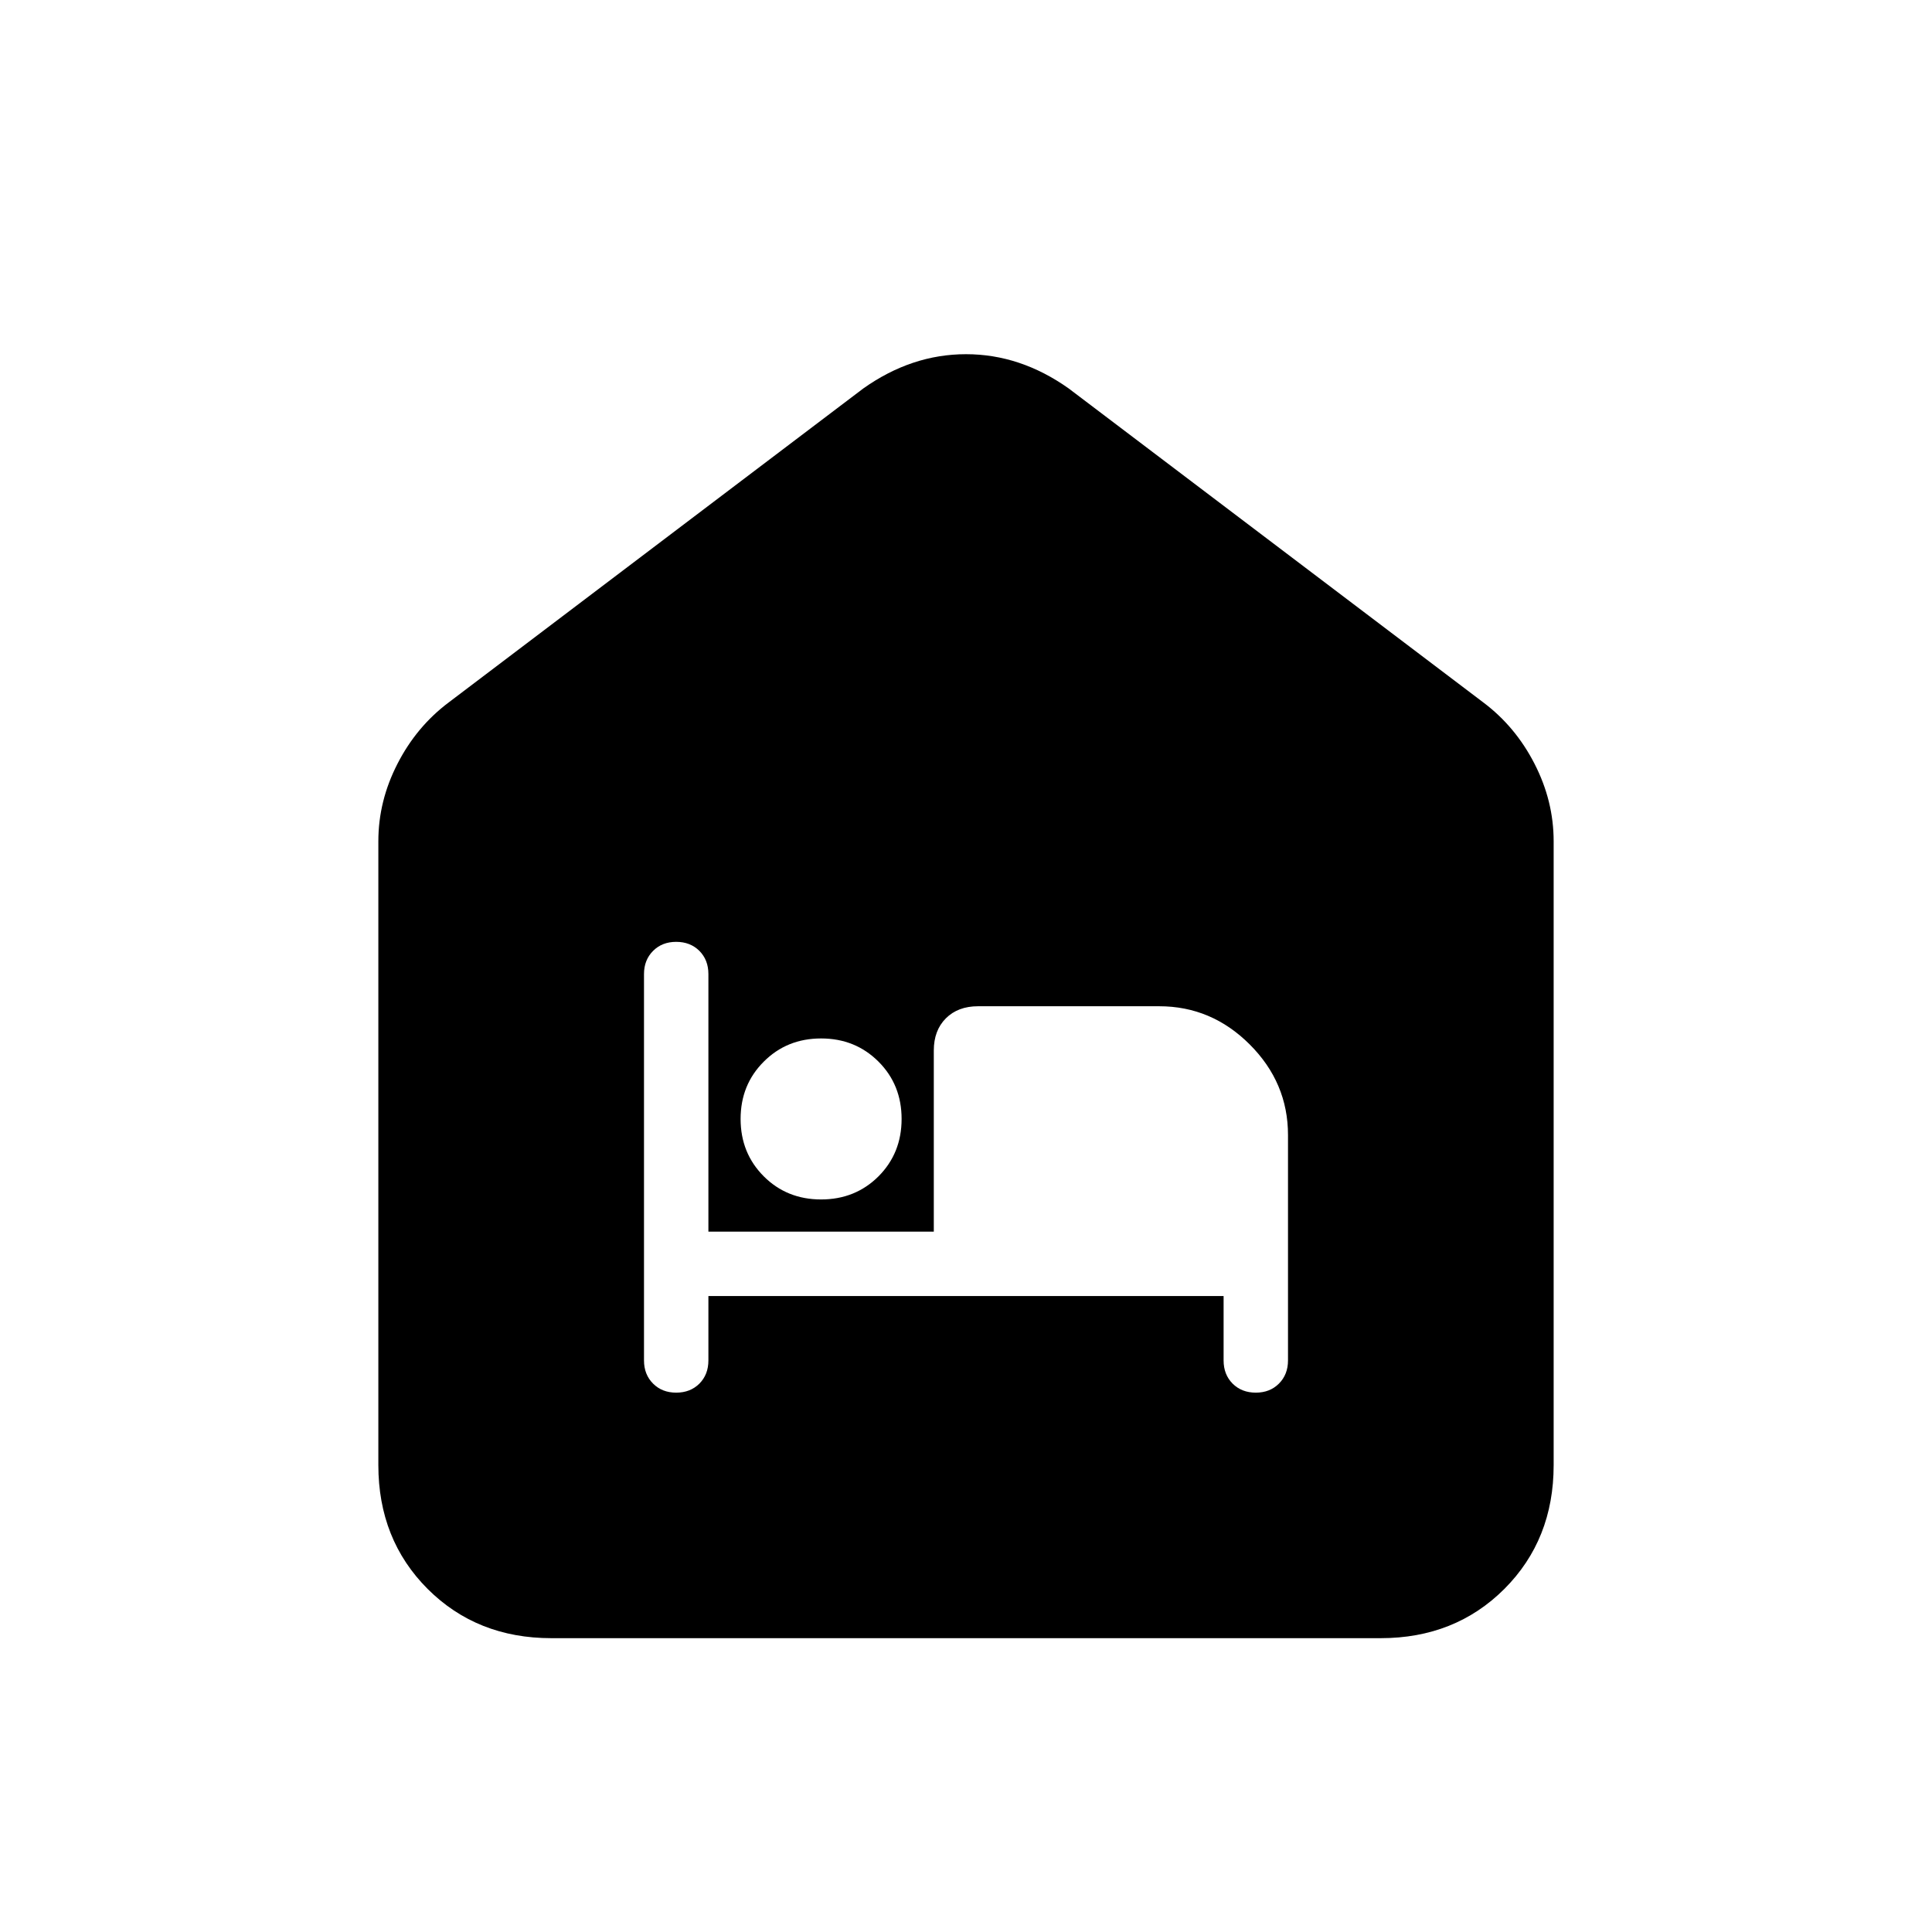 <svg xmlns="http://www.w3.org/2000/svg" height="24" width="24"><path d="M6.85 20.35Q5.925 20.35 5.312 19.738Q4.7 19.125 4.7 18.2V10.45Q4.7 9.95 4.938 9.487Q5.175 9.025 5.575 8.725L10.725 4.825Q11.325 4.4 12 4.4Q12.675 4.4 13.275 4.825L18.425 8.725Q18.825 9.025 19.062 9.487Q19.3 9.95 19.3 10.45V18.2Q19.3 19.125 18.688 19.738Q18.075 20.35 17.15 20.35ZM8.8 16.1H15.2V16.9Q15.2 17.075 15.312 17.188Q15.425 17.3 15.6 17.3Q15.775 17.3 15.887 17.188Q16 17.075 16 16.9V14.1Q16 13.45 15.525 12.975Q15.05 12.5 14.4 12.5H12.15Q11.9 12.5 11.75 12.65Q11.6 12.8 11.6 13.05V15.3H8.8V12.1Q8.8 11.925 8.688 11.812Q8.575 11.7 8.4 11.7Q8.225 11.7 8.113 11.812Q8 11.925 8 12.1V16.9Q8 17.075 8.113 17.188Q8.225 17.3 8.4 17.3Q8.575 17.3 8.688 17.188Q8.8 17.075 8.8 16.9ZM10.2 14.9Q10.625 14.9 10.913 14.613Q11.2 14.325 11.2 13.9Q11.2 13.475 10.913 13.188Q10.625 12.9 10.2 12.9Q9.775 12.9 9.488 13.188Q9.2 13.475 9.2 13.9Q9.2 14.325 9.488 14.613Q9.775 14.9 10.2 14.9Z"/></svg>